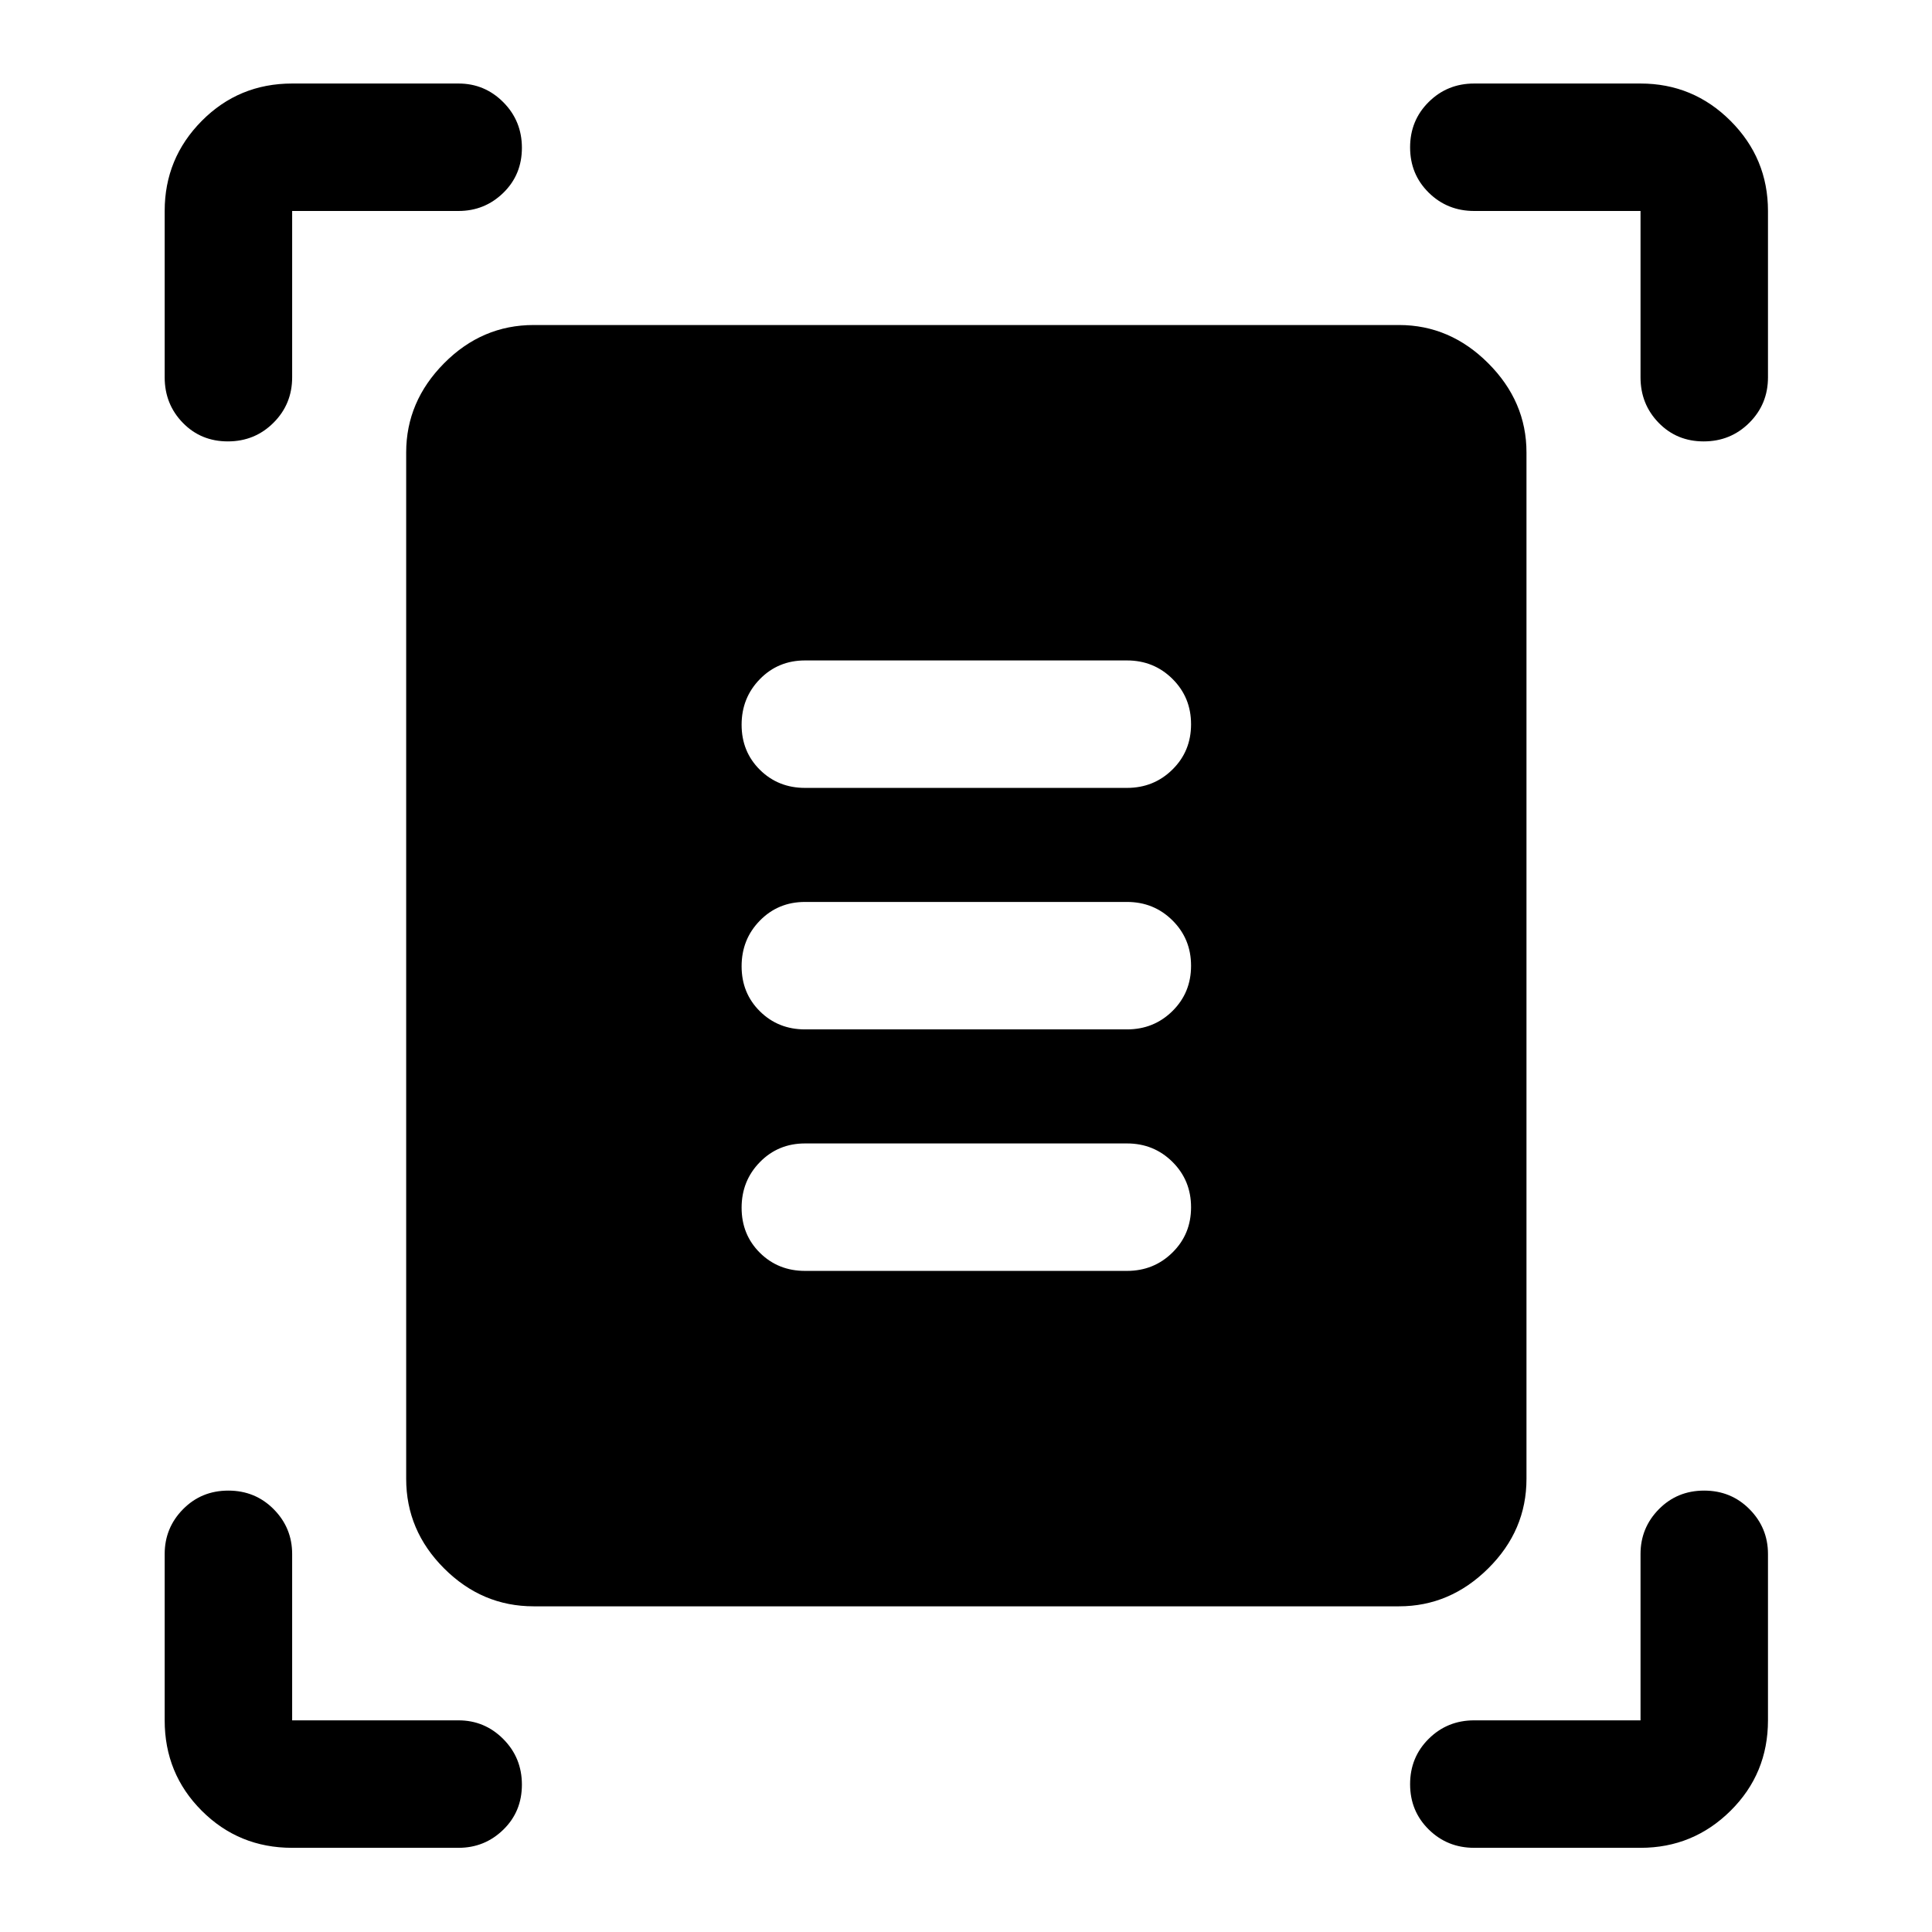 <svg xmlns="http://www.w3.org/2000/svg" height="40" viewBox="0 -960 960 960" width="40"><path d="M81.83-772.5v-82.67q0-26.16 18.42-44.75 18.42-18.58 44.92-18.58h82.66q13 0 22.25 9.28 9.25 9.29 9.25 22.67 0 13.38-9.25 22.38-9.25 9-22.25 9h-82.66v82.67q0 13.33-9.29 22.58-9.28 9.25-22.66 9.25-13.39 0-22.39-9.25t-9-22.58Zm733.34 0v-82.67H732.5q-13.33 0-22.58-9.11-9.25-9.12-9.25-22.5 0-13.39 9.25-22.55 9.25-9.17 22.58-9.17h82.67q26.16 0 44.75 18.58 18.58 18.59 18.58 44.75v82.67q0 13.33-9.28 22.58-9.29 9.25-22.67 9.25-13.38 0-22.38-9.25-9-9.25-9-22.58ZM81.83-105.17v-82.66q0-13 9.12-22.25t22.5-9.25q13.38 0 22.55 9.25t9.17 22.25v82.66h82.66q13 0 22.25 9.29 9.25 9.28 9.25 22.66 0 13.39-9.25 22.39t-22.25 9h-82.66q-26.5 0-44.92-18.42t-18.42-44.92Zm733.34 63.34H732.5q-13.33 0-22.58-9.12-9.25-9.12-9.25-22.5T709.92-96q9.25-9.17 22.58-9.17h82.67v-82.66q0-13 9.11-22.25 9.12-9.25 22.5-9.25 13.39 0 22.55 9.25 9.17 9.25 9.17 22.25v82.66q0 26.5-18.58 44.92-18.59 18.42-44.75 18.42Zm-550-120q-25.67 0-44.5-18.84-18.84-18.83-18.84-44.5v-510q0-25.33 18.84-44.33 18.83-19 44.5-19h430q25.33 0 44.33 19t19 44.33v510q0 25.67-19 44.5-19 18.84-44.33 18.84h-430ZM400-568.5h160q13.33 0 22.58-9.12 9.25-9.11 9.25-22.5 0-13.38-9.25-22.55-9.25-9.16-22.58-9.16H400q-13.33 0-22.42 9.28-9.08 9.28-9.08 22.67 0 13.38 9.08 22.38 9.09 9 22.42 9Zm0 120h160q13.33 0 22.58-9.12 9.25-9.11 9.25-22.5 0-13.38-9.25-22.55-9.25-9.16-22.58-9.16H400q-13.33 0-22.42 9.28-9.08 9.28-9.08 22.67 0 13.38 9.08 22.38 9.09 9 22.42 9Zm0 120h160q13.33 0 22.58-9.12 9.25-9.11 9.25-22.5 0-13.38-9.25-22.55-9.25-9.16-22.58-9.16H400q-13.33 0-22.42 9.28-9.08 9.28-9.08 22.67 0 13.38 9.08 22.38 9.09 9 22.42 9Z"/></svg>